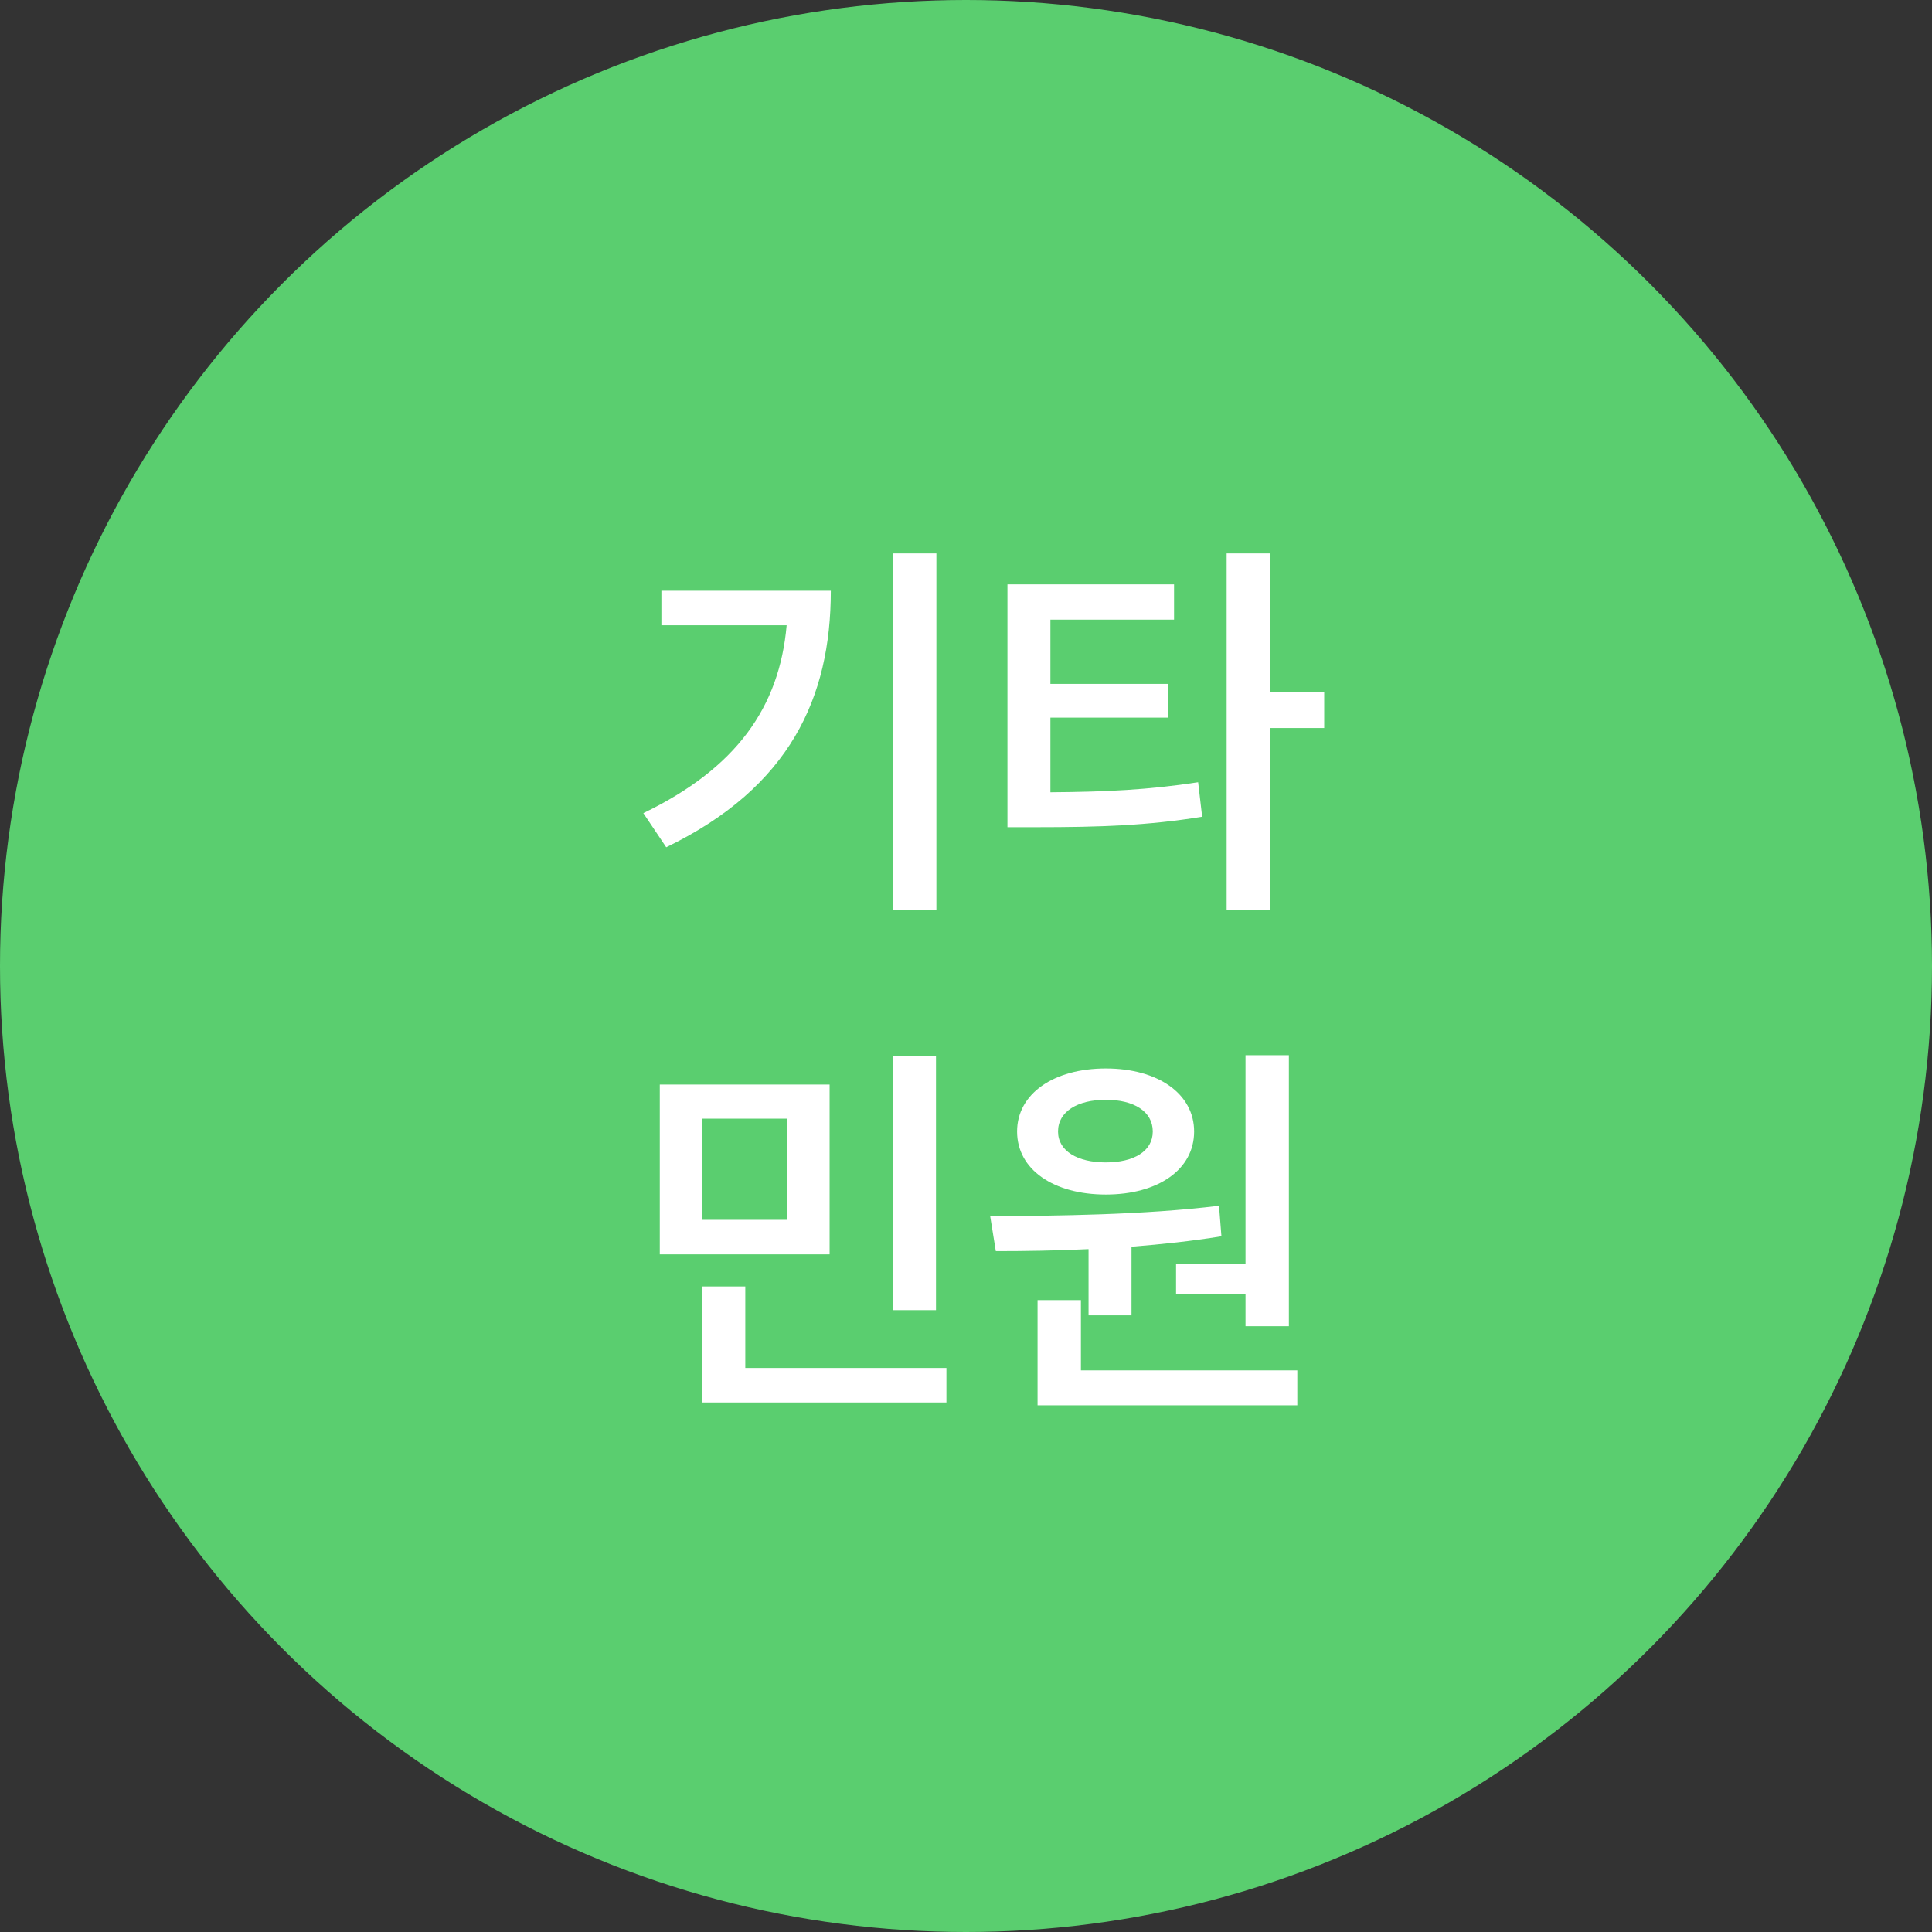 <svg width="77" height="77" viewBox="0 0 77 77" fill="none" xmlns="http://www.w3.org/2000/svg">
<rect x="0" y="0" width="77" height="77" fill="#333333" stroke="none"/>
<circle cx="38.5" cy="38.5" r="38.5" fill="#5ACE6F"/>
<path d="M35.592 22.056H37.32V36.28H35.592V22.056ZM25.64 32.408C29.352 30.616 31.064 28.184 31.352 24.92H26.36V23.544H33.112C33.112 27.8 31.48 31.384 26.552 33.768L25.64 32.408ZM40.152 23.288H46.792V24.696H41.864V27.256H46.552V28.6H41.864V31.576C44.088 31.56 45.768 31.48 47.752 31.176L47.912 32.552C45.736 32.904 43.832 32.968 41.288 32.968H40.152V23.288ZM48.888 36.28V22.056H50.616V27.592H52.776V29.016H50.616V36.28H48.888ZM26.296 43.224H33.064V49.992H26.296V43.224ZM27.976 48.616H31.384V44.584H27.976V48.616ZM27.992 55.896V51.272H29.704V54.52H37.72V55.896H27.992ZM35.576 52.216V42.072H37.304V52.216H35.576ZM49.64 42.056H51.368V52.856H49.64V51.576H46.872V50.376H49.64V42.056ZM39.464 48.472C42.072 48.456 45.576 48.424 48.584 48.056L48.68 49.272C47.512 49.464 46.296 49.592 45.096 49.688V52.424H43.384V49.784C42.056 49.848 40.792 49.864 39.688 49.864L39.464 48.472ZM40.536 45.096C40.536 43.592 41.992 42.584 44.072 42.584C46.152 42.584 47.592 43.592 47.592 45.096C47.592 46.616 46.152 47.608 44.072 47.608C41.992 47.608 40.536 46.616 40.536 45.096ZM41.352 56.008V51.816H43.08V54.616H51.704V56.008H41.352ZM42.168 45.096C42.168 45.88 42.952 46.328 44.072 46.328C45.192 46.328 45.944 45.88 45.944 45.096C45.944 44.296 45.192 43.832 44.072 43.832C42.952 43.832 42.168 44.296 42.168 45.096Z" fill="white"/>
</svg>
